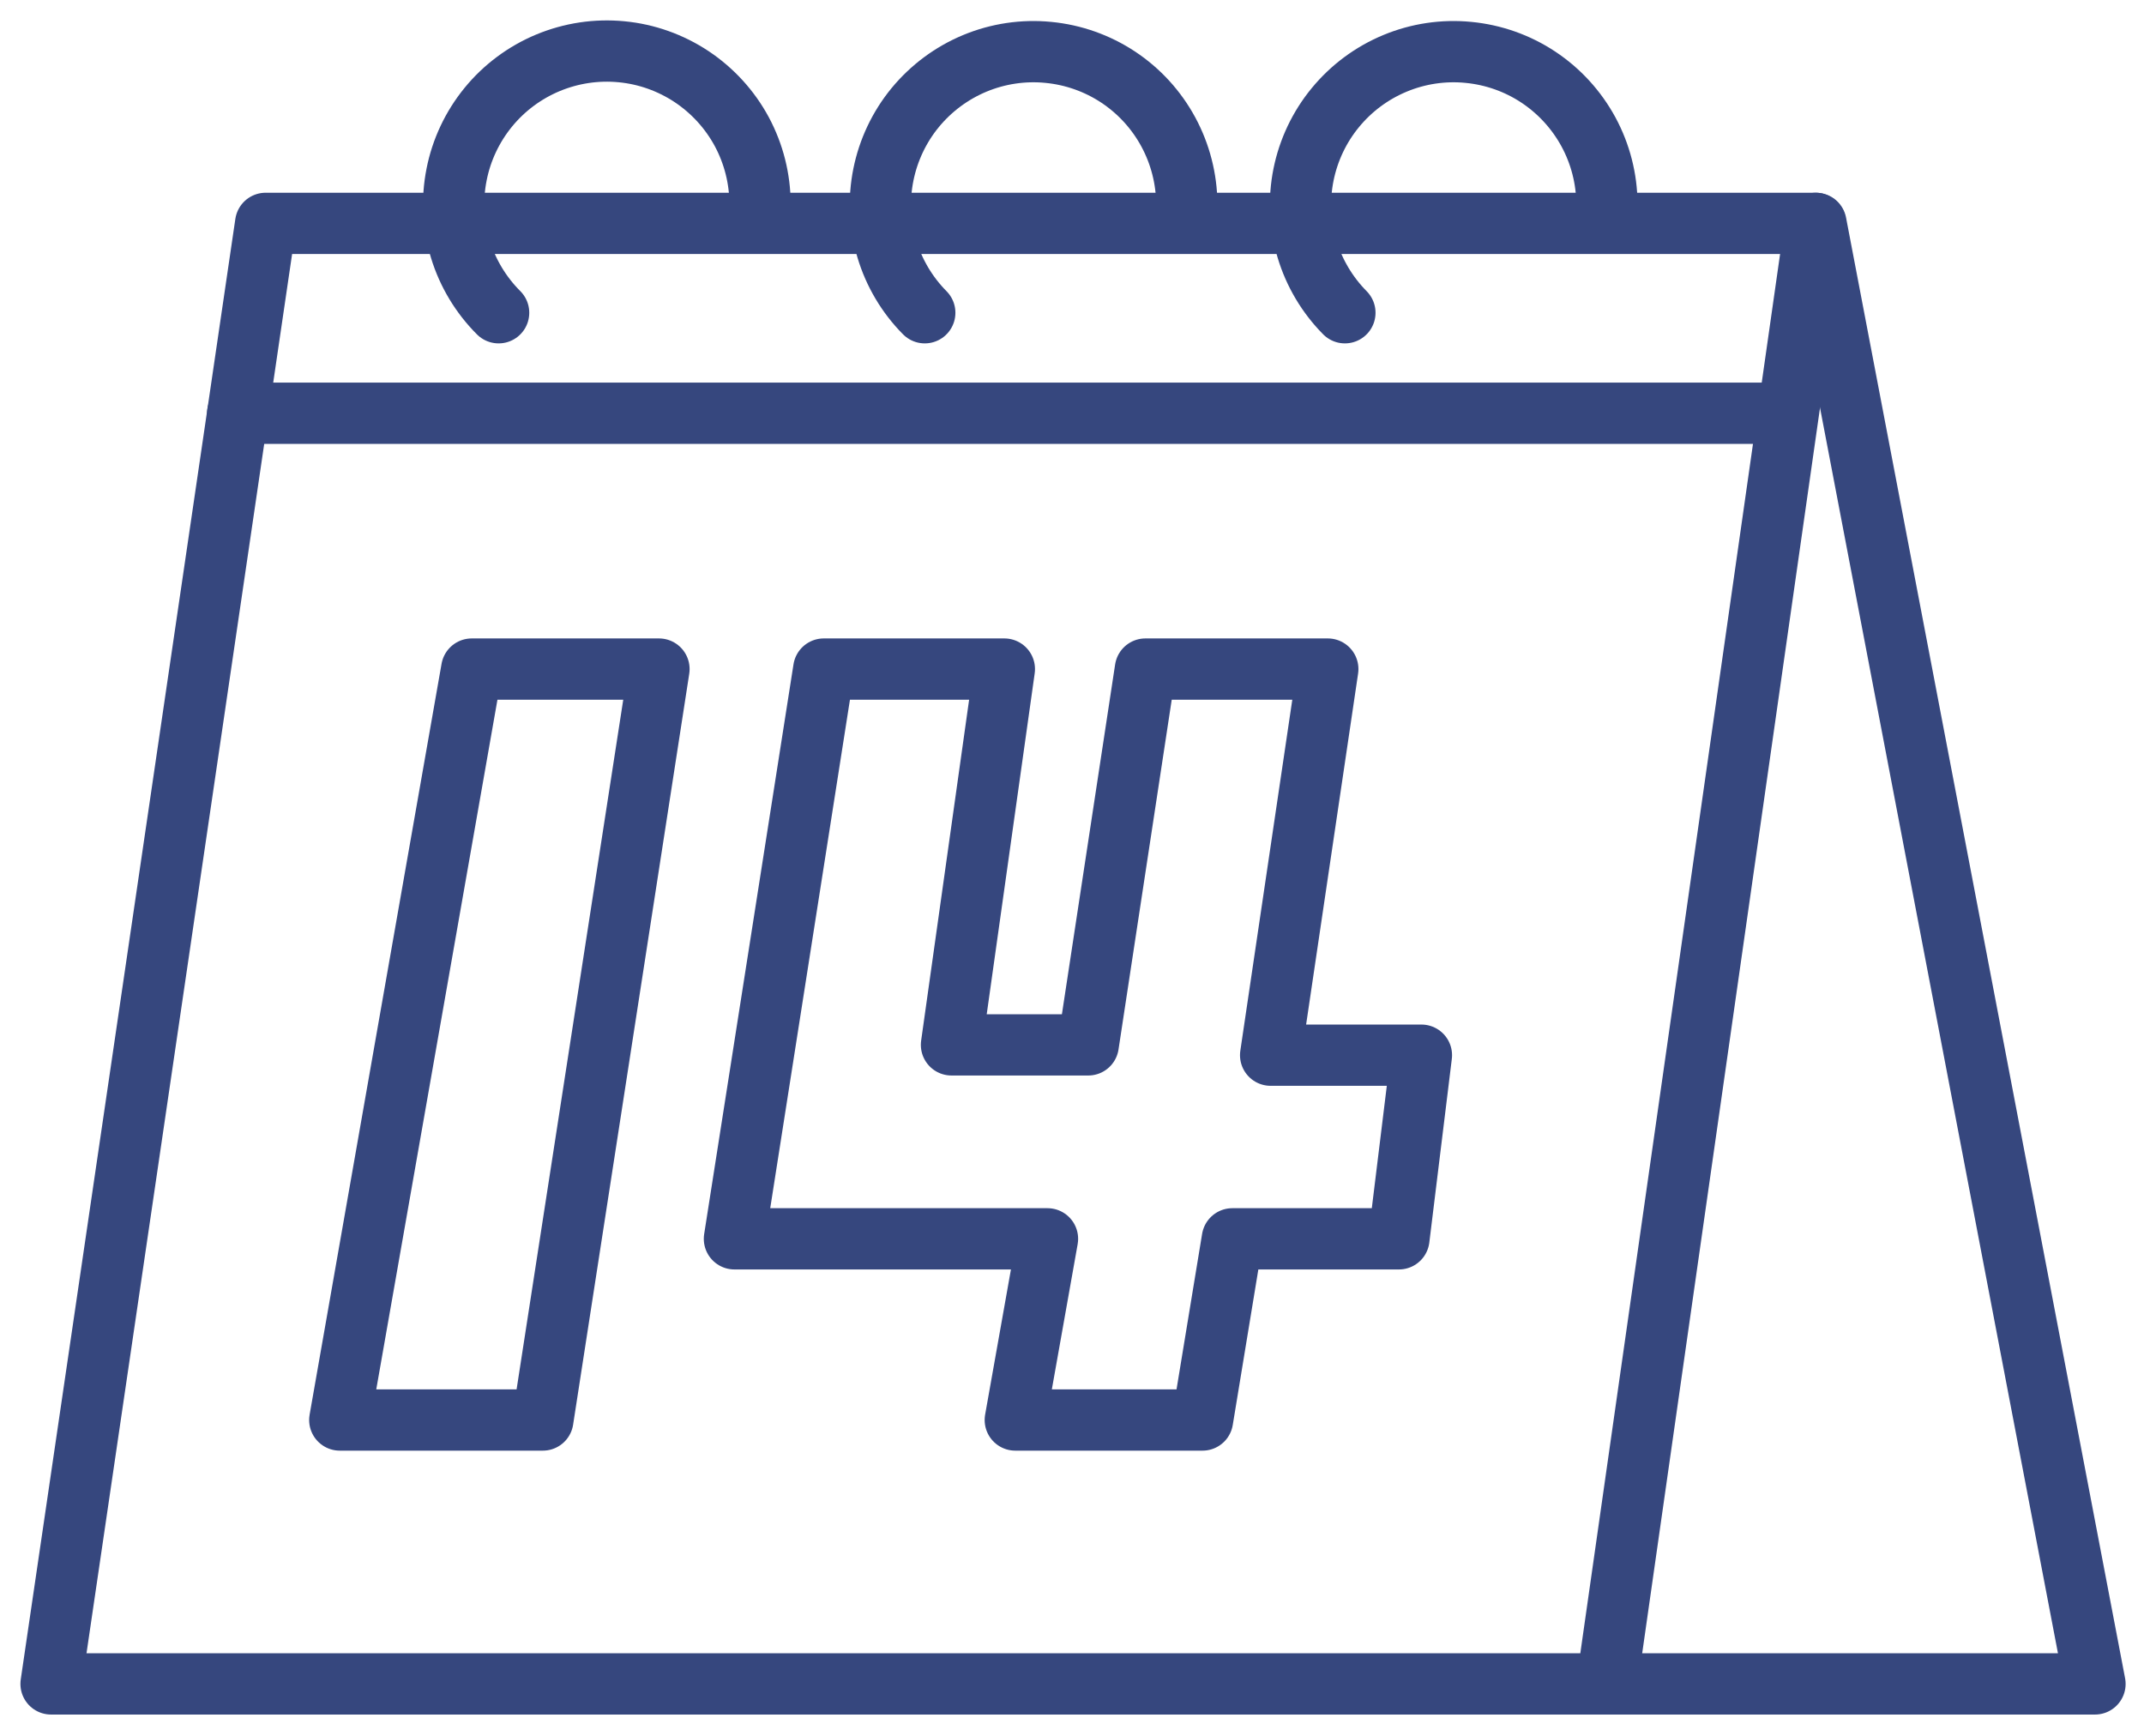 <svg width="42" height="34" viewBox="0 0 42 34" fill="none" xmlns="http://www.w3.org/2000/svg">
<path d="M5.204 4.375H35.563L31.478 32.983H1L5.204 4.375Z" stroke="#36477E" stroke-width="1.2" stroke-linecap="round" stroke-linejoin="round"/>
<path d="M35.574 4.375L41.04 32.983H31.477" stroke="#36477E" stroke-width="1.2" stroke-linecap="round" stroke-linejoin="round"/>
<path d="M4.656 8.094H34.8" stroke="#36477E" stroke-width="1.2" stroke-linecap="round" stroke-linejoin="round"/>
<path d="M9.241 13.105H12.909L10.634 27.814H6.656L9.241 13.105Z" stroke="#36477E" stroke-width="1.2" stroke-linecap="round" stroke-linejoin="round"/>
<path d="M16.137 13.105L14.387 24.265H20.52L19.889 27.814H23.557L24.141 24.265H27.404L27.845 20.668H24.891L26.011 13.105H22.438L21.318 20.466H18.639L19.675 13.105H16.137Z" stroke="#36477E" stroke-width="1.2" stroke-linecap="round" stroke-linejoin="round"/>
<path d="M9.768 6.126C9.419 5.777 9.161 5.348 9.017 4.876C8.873 4.404 8.848 3.904 8.944 3.42C9.039 2.936 9.253 2.483 9.565 2.101C9.877 1.719 10.279 1.42 10.735 1.23C11.19 1.041 11.685 0.966 12.177 1.014C12.668 1.061 13.139 1.229 13.55 1.502C13.961 1.776 14.298 2.146 14.532 2.58C14.765 3.015 14.888 3.501 14.889 3.994C14.902 4.117 14.902 4.24 14.889 4.363" stroke="#36477E" stroke-width="1.2" stroke-linecap="round" stroke-linejoin="round"/>
<path d="M18.116 6.126C17.769 5.776 17.514 5.346 17.373 4.875C17.231 4.404 17.208 3.905 17.305 3.422C17.402 2.94 17.616 2.488 17.928 2.108C18.241 1.728 18.642 1.43 19.096 1.241C19.551 1.052 20.045 0.978 20.535 1.026C21.025 1.073 21.495 1.239 21.906 1.511C22.316 1.783 22.653 2.152 22.887 2.585C23.121 3.018 23.245 3.501 23.249 3.994C23.255 4.117 23.255 4.24 23.249 4.363" stroke="#36477E" stroke-width="1.2" stroke-linecap="round" stroke-linejoin="round"/>
<path d="M26.346 6.126C26 5.776 25.744 5.346 25.603 4.875C25.462 4.404 25.438 3.905 25.535 3.422C25.632 2.94 25.846 2.488 26.159 2.108C26.471 1.728 26.872 1.43 27.327 1.241C27.781 1.052 28.275 0.978 28.765 1.026C29.255 1.073 29.726 1.239 30.136 1.511C30.546 1.783 30.883 2.152 31.118 2.585C31.352 3.018 31.476 3.501 31.479 3.994C31.485 4.117 31.485 4.24 31.479 4.363" stroke="#36477E" stroke-width="1.2" stroke-linecap="round" stroke-linejoin="round"/>
</svg>
